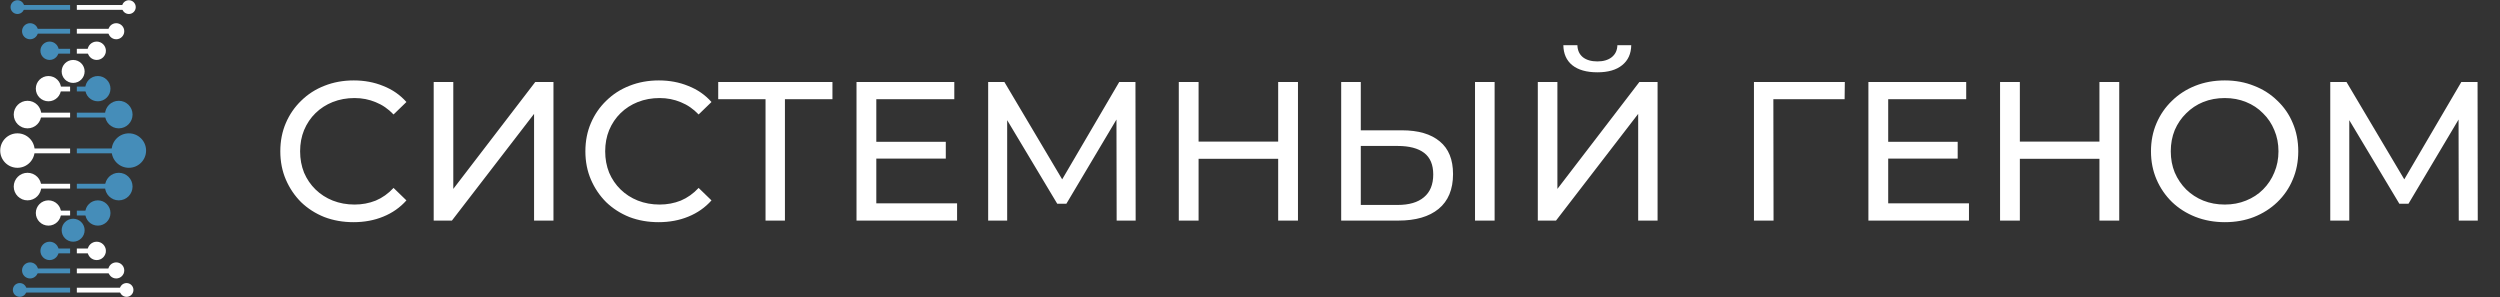 <svg width="4762" height="566" viewBox="0 0 4762 566" fill="none" xmlns="http://www.w3.org/2000/svg">
<rect x="0" y="0" width="4762" height="566" fill="#333333" stroke="none"/>
<circle cx="139.331" cy="136.064" r="21.879" fill="white"/>
<circle r="21.879" transform="matrix(1 8.74228e-08 8.74228e-08 -1 139.331 438.521)" fill="#458DB9"/>
<circle cx="33.218" cy="286.804" r="32.819" fill="white"/>
<circle r="32.819" transform="matrix(-1 0 0 1 245.444 286.804)" fill="#458DB9"/>
<circle cx="52.417" cy="218.232" r="26.255" fill="white"/>
<circle r="26.255" transform="matrix(-1 0 0 1 226.245 218.232)" fill="#458DB9"/>
<circle cx="52.417" cy="355.379" r="26.255" fill="white"/>
<circle r="26.255" transform="matrix(-1 0 0 1 226.245 355.379)" fill="#458DB9"/>
<circle cx="92.291" cy="168.884" r="24.067" fill="white"/>
<circle r="24.067" transform="matrix(-1 0 0 1 186.37 168.884)" fill="#458DB9"/>
<circle cx="94.479" cy="96.683" r="17.503" fill="#458DB9"/>
<circle r="17.503" transform="matrix(-1 0 0 1 184.184 96.683)" fill="white"/>
<circle cx="57.285" cy="59.489" r="15.315" fill="#458DB9"/>
<circle r="15.315" transform="matrix(-1 0 0 1 221.378 59.489)" fill="white"/>
<circle r="24.067" transform="matrix(1 8.74228e-08 8.74228e-08 -1 92.291 405.701)" fill="white"/>
<circle cx="186.37" cy="405.701" r="24.067" transform="rotate(180 186.37 405.701)" fill="#458DB9"/>
<circle r="17.503" transform="matrix(1 8.74228e-08 8.74228e-08 -1 94.479 477.903)" fill="#458DB9"/>
<circle cx="184.184" cy="477.903" r="17.503" transform="rotate(180 184.184 477.903)" fill="white"/>
<circle r="15.315" transform="matrix(1 8.74228e-08 8.74228e-08 -1 57.285 515.097)" fill="#458DB9"/>
<circle cx="221.378" cy="515.097" r="15.315" transform="rotate(180 221.378 515.097)" fill="white"/>
<circle r="13.127" transform="matrix(1 8.74228e-08 8.74228e-08 -1 37.594 552.292)" fill="#458DB9"/>
<circle cx="241.069" cy="552.292" r="13.127" transform="rotate(180 241.069 552.292)" fill="white"/>
<circle cx="33.218" cy="13.543" r="13.127" fill="#458DB9"/>
<circle r="13.127" transform="matrix(-1 0 0 1 245.445 13.543)" fill="white"/>
<path d="M32.575 14.142H133.528" stroke="#458DB9" stroke-width="9.189"/>
<path d="M45.186 59.487L133.529 59.487" stroke="#458DB9" stroke-width="9.189"/>
<path d="M79.625 97.559L133.528 97.559" stroke="#458DB9" stroke-width="9.189"/>
<path d="M32.575 552.643H133.528" stroke="#458DB9" stroke-width="9.189"/>
<path d="M45.186 516.048L133.529 516.048" stroke="#458DB9" stroke-width="9.189"/>
<path d="M79.625 477.98L133.528 477.98" stroke="#458DB9" stroke-width="9.189"/>
<path d="M32.575 287.417H133.528" stroke="white" stroke-width="9.189"/>
<path d="M45.186 354.644L133.529 354.644" stroke="white" stroke-width="9.189"/>
<path d="M45.186 219.207L133.529 219.207" stroke="white" stroke-width="9.189"/>
<path d="M79.625 405.839L133.528 405.839" stroke="white" stroke-width="9.189"/>
<path d="M79.625 169.545L133.528 169.545" stroke="white" stroke-width="9.189"/>
<path d="M247.299 14.142H146.347" stroke="white" stroke-width="9.189"/>
<path d="M234.69 59.487L146.347 59.487" stroke="white" stroke-width="9.189"/>
<path d="M200.25 97.559L146.347 97.559" stroke="white" stroke-width="9.189"/>
<path d="M247.299 552.643H146.347" stroke="white" stroke-width="9.189"/>
<path d="M234.69 516.048L146.347 516.048" stroke="white" stroke-width="9.189"/>
<path d="M200.25 477.98L146.347 477.98" stroke="white" stroke-width="9.189"/>
<path d="M247.299 287.417H146.347" stroke="#458DB9" stroke-width="9.189"/>
<path d="M234.69 354.644L146.347 354.644" stroke="#458DB9" stroke-width="9.189"/>
<path d="M234.69 219.207L146.347 219.207" stroke="#458DB9" stroke-width="9.189"/>
<path d="M200.25 405.839L146.347 405.839" stroke="#458DB9" stroke-width="9.189"/>
<path d="M200.25 169.545L146.347 169.545" stroke="#458DB9" stroke-width="9.189"/>
<path d="M673.461 423.19C653.349 423.19 634.746 419.922 617.651 413.386C600.807 406.598 586.1 397.171 573.531 385.104C561.212 372.785 551.533 358.456 544.494 342.115C537.455 325.774 533.936 307.799 533.936 288.19C533.936 268.581 537.455 250.607 544.494 234.266C551.533 217.925 561.338 203.721 573.908 191.654C586.478 179.336 601.184 169.908 618.028 163.372C635.123 156.584 653.726 153.191 673.838 153.191C694.201 153.191 712.93 156.71 730.025 163.749C747.371 170.537 762.078 180.718 774.145 194.294L749.634 218.051C739.578 207.492 728.265 199.699 715.695 194.671C703.125 189.392 689.676 186.752 675.346 186.752C660.514 186.752 646.687 189.266 633.866 194.294C621.296 199.322 610.36 206.361 601.058 215.411C591.757 224.461 584.466 235.271 579.187 247.841C574.159 260.16 571.645 273.609 571.645 288.19C571.645 302.771 574.159 316.347 579.187 328.917C584.466 341.235 591.757 351.919 601.058 360.97C610.36 370.02 621.296 377.059 633.866 382.087C646.687 387.115 660.514 389.629 675.346 389.629C689.676 389.629 703.125 387.115 715.695 382.087C728.265 376.808 739.578 368.763 749.634 357.953L774.145 381.71C762.078 395.285 747.371 405.593 730.025 412.632C712.93 419.671 694.075 423.19 673.461 423.19ZM826.099 420.174V156.207H863.431V359.838L1019.55 156.207H1054.24V420.174H1017.29V216.92L860.791 420.174H826.099ZM1254.57 423.19C1234.46 423.19 1215.85 419.922 1198.76 413.386C1181.92 406.598 1167.21 397.171 1154.64 385.104C1142.32 372.785 1132.64 358.456 1125.6 342.115C1118.56 325.774 1115.04 307.799 1115.04 288.19C1115.04 268.581 1118.56 250.607 1125.6 234.266C1132.64 217.925 1142.45 203.721 1155.02 191.654C1167.59 179.336 1182.29 169.908 1199.14 163.372C1216.23 156.584 1234.83 153.191 1254.95 153.191C1275.31 153.191 1294.04 156.71 1311.13 163.749C1328.48 170.537 1343.19 180.718 1355.25 194.294L1330.74 218.051C1320.69 207.492 1309.37 199.699 1296.8 194.671C1284.23 189.392 1270.78 186.752 1256.45 186.752C1241.62 186.752 1227.8 189.266 1214.97 194.294C1202.4 199.322 1191.47 206.361 1182.17 215.411C1172.87 224.461 1165.58 235.271 1160.3 247.841C1155.27 260.16 1152.75 273.609 1152.75 288.19C1152.75 302.771 1155.27 316.347 1160.3 328.917C1165.58 341.235 1172.87 351.919 1182.17 360.97C1191.47 370.02 1202.4 377.059 1214.97 382.087C1227.8 387.115 1241.62 389.629 1256.45 389.629C1270.78 389.629 1284.23 387.115 1296.8 382.087C1309.37 376.808 1320.69 368.763 1330.74 357.953L1355.25 381.71C1343.19 395.285 1328.48 405.593 1311.13 412.632C1294.04 419.671 1275.18 423.19 1254.57 423.19ZM1458.19 420.174V179.21L1467.61 189.015H1368.06V156.207H1585.64V189.015H1486.09L1495.14 179.21V420.174H1458.19ZM1665.79 270.09H1801.55V302.143H1665.79V270.09ZM1669.19 387.366H1823.04V420.174H1631.48V156.207H1817.76V189.015H1669.19V387.366ZM1882.26 420.174V156.207H1913.18L2031.59 355.69H2015L2131.89 156.207H2162.82L2163.19 420.174H2126.99L2126.62 213.149H2135.29L2031.21 388.121H2013.86L1909.03 213.149H1918.46V420.174H1882.26ZM2434.66 156.207H2472.37V420.174H2434.66V156.207ZM2283.07 420.174H2245.36V156.207H2283.07V420.174ZM2438.05 302.52H2279.3V269.713H2438.05V302.52ZM2670.46 248.218C2701.64 248.218 2725.64 255.257 2742.49 269.336C2759.33 283.162 2767.75 303.903 2767.75 331.556C2767.75 360.718 2758.58 382.841 2740.23 397.925C2722.12 412.757 2696.61 420.174 2663.68 420.174H2554.69V156.207H2592.03V248.218H2670.46ZM2662.17 390.383C2684.04 390.383 2700.76 385.481 2712.32 375.676C2724.14 365.872 2730.04 351.417 2730.04 332.31C2730.04 313.707 2724.26 300.006 2712.7 291.207C2701.13 282.408 2684.29 278.009 2662.17 278.009H2592.03V390.383H2662.17ZM2809.61 420.174V156.207H2846.94V420.174H2809.61ZM2929.21 420.174V156.207H2966.54V359.838L3122.66 156.207H3157.35V420.174H3120.4V216.92L2963.9 420.174H2929.21ZM3042.72 137.73C3022.1 137.73 3006.14 133.205 2994.83 124.154C2983.76 115.104 2978.11 102.408 2977.86 86.068H3004.63C3004.88 95.872 3008.4 103.54 3015.19 109.07C3021.98 114.35 3031.15 116.989 3042.72 116.989C3054.03 116.989 3063.08 114.35 3069.87 109.07C3076.91 103.54 3080.55 95.872 3080.8 86.068H3107.2C3106.95 102.408 3101.17 115.104 3089.85 124.154C3078.79 133.205 3063.08 137.73 3042.72 137.73ZM3340.92 420.174V156.207H3514.01L3513.63 189.015H3368.83L3377.88 179.587L3378.25 420.174H3340.92ZM3593.25 270.09H3729V302.143H3593.25V270.09ZM3596.64 387.366H3750.49V420.174H3558.93V156.207H3745.22V189.015H3596.64V387.366ZM3999.01 156.207H4036.72V420.174H3999.01V156.207ZM3847.42 420.174H3809.71V156.207H3847.42V420.174ZM4002.41 302.52H3843.65V269.713H4002.41V302.52ZM4237.83 423.19C4217.72 423.19 4198.99 419.796 4181.65 413.009C4164.55 406.221 4149.72 396.794 4137.15 384.727C4124.58 372.408 4114.77 358.079 4107.74 341.738C4100.7 325.397 4097.18 307.548 4097.18 288.19C4097.18 268.833 4100.7 250.984 4107.74 234.643C4114.77 218.302 4124.58 204.098 4137.15 192.031C4149.72 179.713 4164.55 170.16 4181.65 163.372C4198.74 156.584 4217.47 153.191 4237.83 153.191C4257.94 153.191 4276.42 156.584 4293.27 163.372C4310.36 169.908 4325.19 179.336 4337.76 191.654C4350.58 203.721 4360.39 217.925 4367.18 234.266C4374.22 250.607 4377.74 268.581 4377.74 288.19C4377.74 307.799 4374.22 325.774 4367.18 342.115C4360.39 358.456 4350.58 372.785 4337.76 385.104C4325.19 397.171 4310.36 406.598 4293.27 413.386C4276.42 419.922 4257.94 423.19 4237.83 423.19ZM4237.83 389.629C4252.41 389.629 4265.86 387.115 4278.18 382.087C4290.75 377.059 4301.56 370.02 4310.61 360.97C4319.91 351.668 4327.08 340.858 4332.11 328.54C4337.39 316.221 4340.03 302.771 4340.03 288.19C4340.03 273.609 4337.39 260.16 4332.11 247.841C4327.08 235.523 4319.91 224.838 4310.61 215.788C4301.56 206.487 4290.75 199.322 4278.18 194.294C4265.86 189.266 4252.41 186.752 4237.83 186.752C4223 186.752 4209.3 189.266 4196.73 194.294C4184.41 199.322 4173.6 206.487 4164.3 215.788C4155 224.838 4147.71 235.523 4142.43 247.841C4137.4 260.16 4134.89 273.609 4134.89 288.19C4134.89 302.771 4137.4 316.221 4142.43 328.54C4147.71 340.858 4155 351.668 4164.3 360.97C4173.6 370.02 4184.41 377.059 4196.73 382.087C4209.3 387.115 4223 389.629 4237.83 389.629ZM4438.69 420.174V156.207H4469.62L4588.02 355.69H4571.43L4688.33 156.207H4719.25L4719.63 420.174H4683.43L4683.05 213.149H4691.73L4587.65 388.121H4570.3L4465.47 213.149H4474.9V420.174H4438.69Z" fill="white"/>
</svg>
